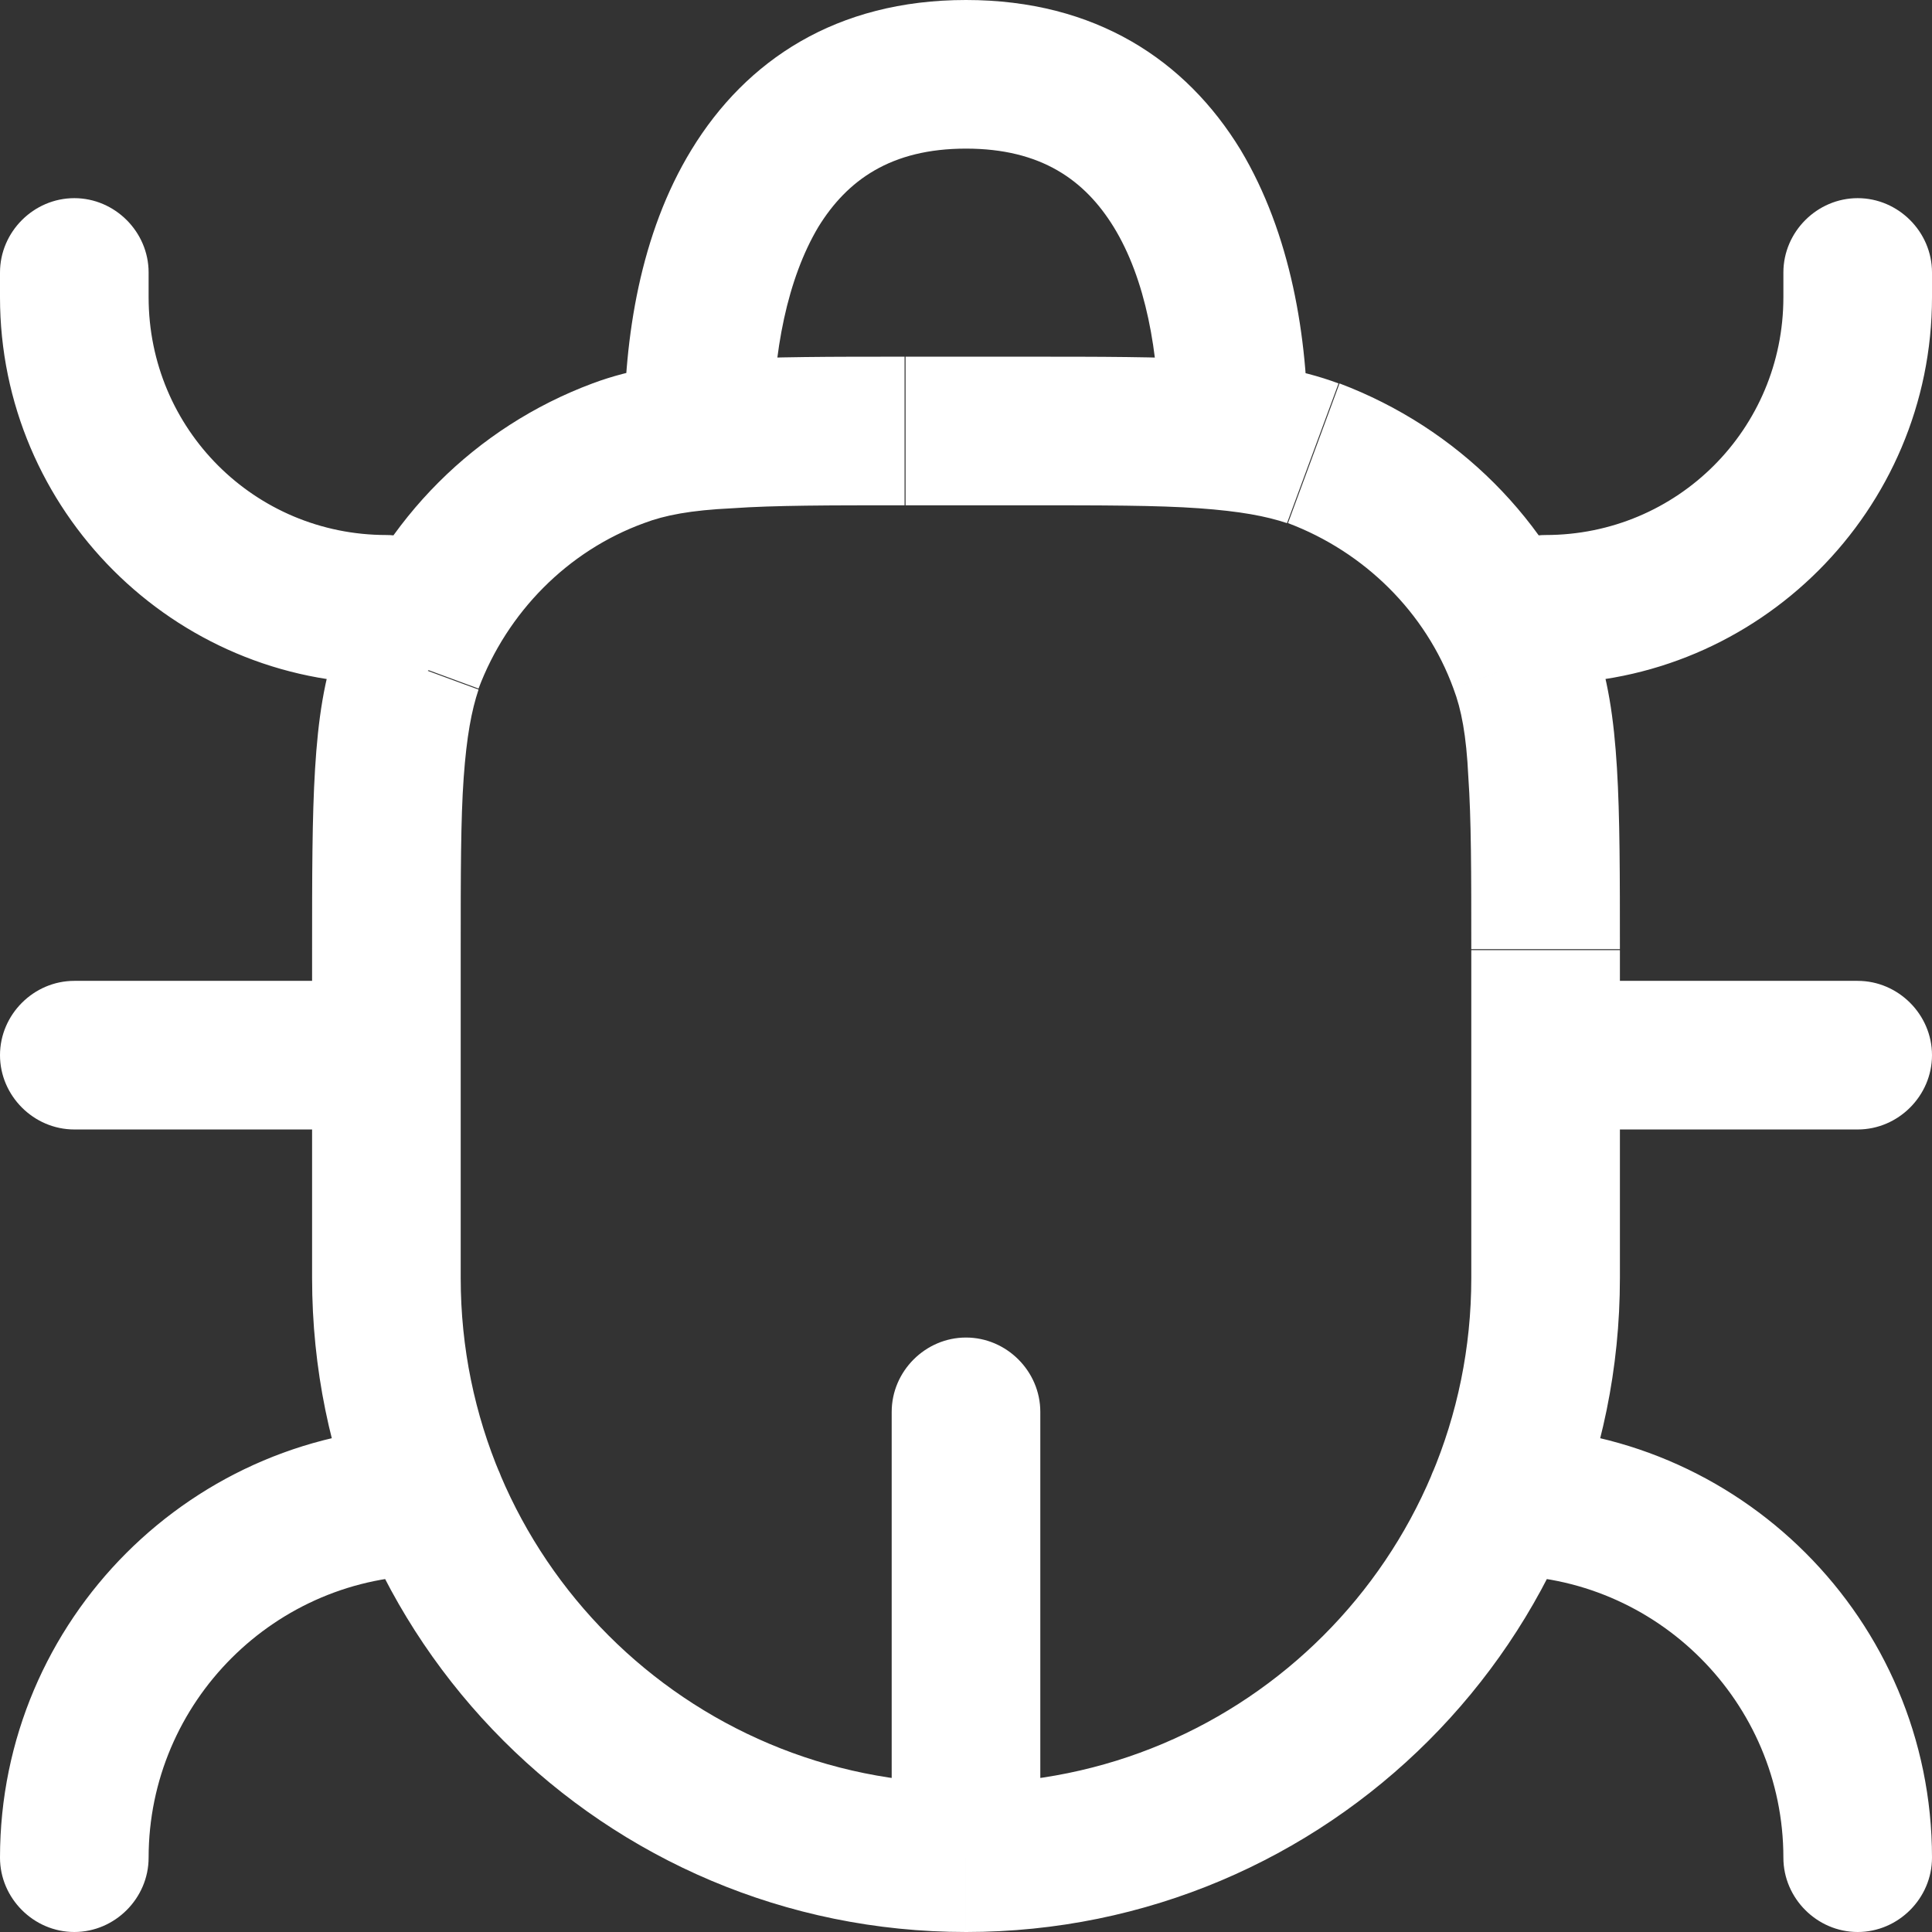 <?xml version="1.0" encoding="UTF-8"?>
<svg id="Layer_1" data-name="Layer 1" xmlns="http://www.w3.org/2000/svg" viewBox="0 0 19.5 19.5">
  <rect x="0" y="0" width="19.5" height="19.5" fill="#333333" stroke="none"/>
  <defs>
    <style>
      .cls-1 {
        fill: #fff;
        stroke-width: 0px;
      }
    </style>
  </defs>
  <path class="cls-1" d="M3.9,12.9h.75-.75ZM15.6,12.9h.75-.75ZM10.36,4.35v-.75h0v.75ZM13.26,4.58l.26-.7-.26.7ZM15.6,9.59h-.75.75ZM15.37,6.69l.7-.26-.7.26ZM9.14,4.35v.75h0v-.75ZM6.24,4.58l-.26-.7.26.7ZM3.9,9.59h-.75.75ZM4.13,6.69l-.7-.26.7.26ZM11.7,4.35c0,.41.34.75.75.75s.75-.34.75-.75h-1.5ZM6.3,4.35c0,.41.34.75.75.75s.75-.34.75-.75h-1.5ZM15.6,9.9c-.41,0-.75.34-.75.75s.34.75.75.75v-1.5ZM18.75,11.4c.41,0,.75-.34.75-.75s-.34-.75-.75-.75v1.5ZM3.9,11.4c.41,0,.75-.34.75-.75s-.34-.75-.75-.75v1.5ZM.75,9.9c-.41,0-.75.34-.75.75s.34.75.75.75v-1.5ZM.75,3h.75-.75ZM1.5,2.75c0-.41-.34-.75-.75-.75s-.75.34-.75.75h1.5ZM3.9,6.9c.41,0,.75-.34.75-.75s-.34-.75-.75-.75v1.5ZM19.5,2.75c0-.41-.34-.75-.75-.75s-.75.34-.75.75h1.5ZM15.6,5.4c-.41,0-.75.34-.75.75s.34.75.75.75v-1.5ZM4.35,15.9c.41,0,.75-.34.75-.75s-.34-.75-.75-.75v1.5ZM0,18.75c0,.41.34.75.75.75s.75-.34.75-.75H0ZM15.15,14.4c-.41,0-.75.34-.75.75s.34.75.75.75v-1.5ZM18,18.75c0,.41.34.75.75.75s.75-.34.75-.75h-1.5ZM10.5,14.25c0-.41-.34-.75-.75-.75s-.75.34-.75.75h1.5ZM9.14,5.1h1.23v-1.5h-1.23v1.5ZM14.85,9.59v3.31h1.5v-3.31h-1.5ZM4.65,12.9v-3.31h-1.5v3.31h1.5ZM9.75,18c-2.82,0-5.1-2.28-5.1-5.1h-1.5c0,3.65,2.95,6.6,6.6,6.6v-1.5ZM14.85,12.9c0,2.82-2.28,5.1-5.1,5.1v1.5c3.65,0,6.6-2.95,6.6-6.6h-1.5ZM10.36,5.1c.77,0,1.32,0,1.74.03.42.03.68.08.89.15l.52-1.41c-.4-.15-.83-.21-1.32-.24-.49-.03-1.08-.03-1.84-.03v1.5ZM16.35,9.59c0-.75,0-1.35-.03-1.84-.03-.49-.09-.92-.24-1.32l-1.41.52c.08.21.13.47.15.89.03.43.03.97.03,1.74h1.5ZM13,5.28c.77.29,1.39.9,1.67,1.67l1.41-.52c-.44-1.18-1.37-2.11-2.56-2.56l-.52,1.41ZM9.14,3.6c-.75,0-1.35,0-1.84.03-.49.03-.92.09-1.32.24l.52,1.41c.21-.08.47-.13.89-.15.43-.03.97-.03,1.74-.03v-1.5ZM4.65,9.59c0-.77,0-1.32.03-1.74.03-.42.08-.68.15-.89l-1.41-.52c-.15.4-.21.83-.24,1.32-.03.49-.03,1.08-.03,1.84h1.5ZM5.98,3.87c-1.18.44-2.11,1.37-2.56,2.56l1.41.52c.29-.77.9-1.39,1.67-1.67l-.52-1.41ZM9.75,1.5c.76,0,1.2.32,1.49.79.32.52.46,1.26.46,2.06h1.5c0-.94-.17-1.99-.68-2.84-.55-.9-1.46-1.51-2.77-1.51v1.5ZM7.8,4.35c0-.8.15-1.54.46-2.06.29-.47.73-.79,1.49-.79V0c-1.31,0-2.22.61-2.77,1.51-.52.85-.68,1.9-.68,2.84h1.5ZM15.6,11.4h3.15v-1.5h-3.15v1.5ZM3.9,9.9H.75v1.5h3.15v-1.5ZM1.5,3v-.25H0v.25h1.5ZM3.9,5.4c-1.33,0-2.4-1.07-2.4-2.4H0c0,2.15,1.75,3.9,3.9,3.9v-1.5ZM19.5,3v-.25h-1.5v.25h1.5ZM15.6,6.9c2.15,0,3.9-1.75,3.9-3.9h-1.5c0,1.33-1.07,2.4-2.4,2.4v1.5ZM4.35,14.4c-2.4,0-4.35,1.95-4.35,4.35h1.5c0-1.57,1.28-2.85,2.85-2.85v-1.5ZM15.15,15.9c1.57,0,2.85,1.28,2.85,2.85h1.5c0-2.4-1.95-4.35-4.35-4.35v1.5ZM10.5,18.75v-4.5h-1.5v4.5h1.5Z"/>
</svg>